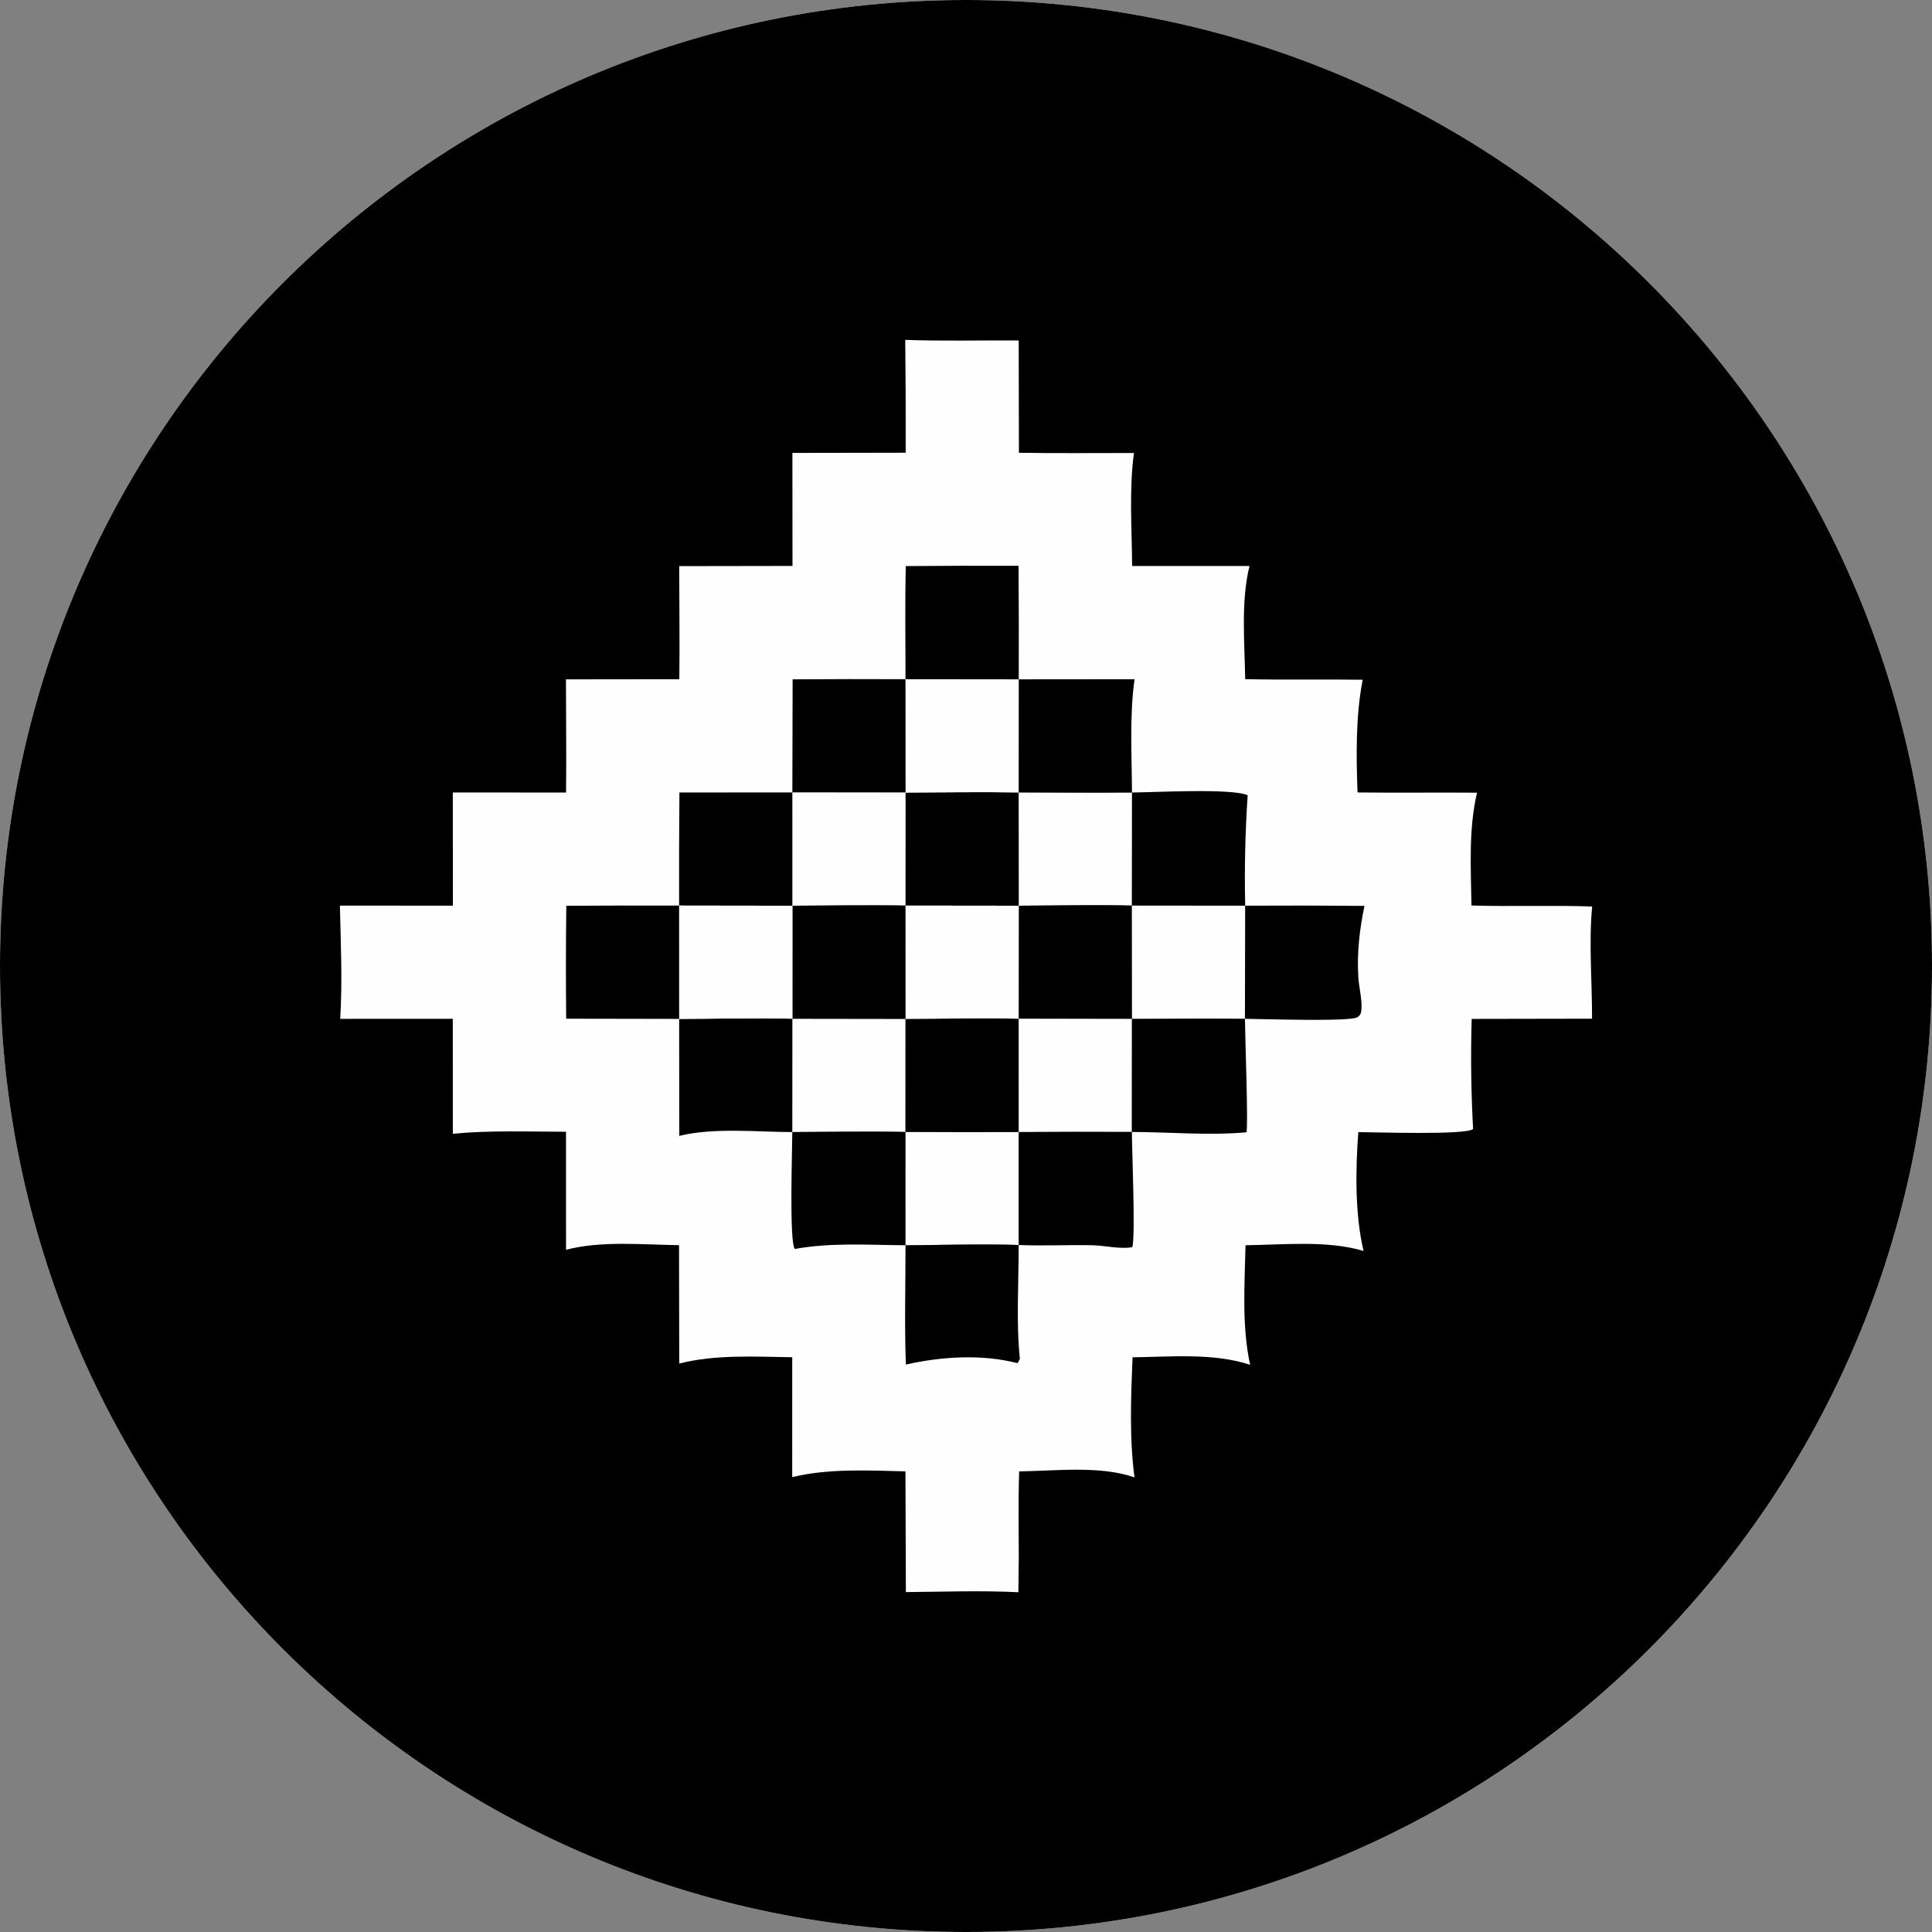 <svg width="240" height="240" viewBox="0 0 240 240" fill="none" xmlns="http://www.w3.org/2000/svg">
<rect x="0" y="0" width="240" height="240" fill="#808080" stroke="none"/>
<g clip-path="url(#clip0_89_603)">
<path d="M120 240C186.275 240 240 186.275 240 120C240 53.726 186.275 0 120 0C53.726 0 0 53.726 0 120C0 186.275 53.726 240 120 240Z" fill="white"/>
<path d="M120 240C186.275 240 240 186.275 240 120C240 53.726 186.275 0 120 0C53.726 0 0 53.726 0 120C0 186.275 53.726 240 120 240Z" fill="black"/>
<path d="M112.452 42.22C117.144 42.388 121.85 42.268 126.546 42.288L126.573 56.247C131.332 56.323 136.104 56.267 140.864 56.274C140.248 60.811 140.603 65.722 140.638 70.308L155.219 70.311C154.126 74.702 154.618 79.874 154.682 84.367C159.542 84.475 164.416 84.371 169.278 84.44C168.403 88.937 168.47 93.867 168.638 98.44C173.583 98.503 178.534 98.427 183.481 98.471C182.416 103.011 182.722 107.853 182.792 112.485C187.785 112.635 192.785 112.428 197.782 112.611C197.356 117.126 197.783 121.986 197.77 126.544L182.819 126.572C182.686 131.131 182.745 135.694 182.993 140.249C182.128 141.032 170.731 140.636 168.737 140.634C168.381 145.301 168.307 150.848 169.384 155.397C164.867 154.052 159.421 154.636 154.725 154.688C154.613 159.561 154.246 164.757 155.297 169.538C150.706 168.043 145.47 168.552 140.689 168.609C140.489 173.45 140.286 178.718 140.933 183.529C136.715 182.035 131.069 182.724 126.605 182.782C126.481 186.347 126.556 189.933 126.556 193.5L126.507 197.793C121.873 197.563 117.171 197.738 112.531 197.775L112.477 182.777C107.858 182.667 102.925 182.399 98.412 183.494L98.413 168.6C93.855 168.539 88.813 168.236 84.378 169.39L84.352 154.68C79.896 154.621 74.643 154.108 70.315 155.253L70.312 140.59C65.665 140.586 60.881 140.396 56.253 140.836L56.248 126.557L42.263 126.564C42.547 121.913 42.33 117.158 42.223 112.497L56.261 112.507L56.25 98.444L70.317 98.451C70.372 93.767 70.31 89.074 70.305 84.391L84.388 84.375C84.447 79.696 84.38 75.006 84.373 70.326L98.446 70.303L98.434 56.263L112.507 56.239C112.522 51.566 112.504 46.893 112.452 42.22Z" fill="#FEFEFE"/>
<path d="M112.494 98.451C117.174 98.438 121.864 98.362 126.544 98.437C131.232 98.441 135.93 98.505 140.617 98.448C143.363 98.435 152.976 97.895 154.991 98.785C154.683 103.353 154.58 107.932 154.681 112.509L154.651 126.56C149.976 126.493 145.294 126.561 140.618 126.571L126.544 126.546L126.556 112.512L112.485 112.496L112.494 98.451ZM112.494 98.451C117.174 98.438 121.864 98.362 126.544 98.437C131.232 98.441 135.93 98.505 140.617 98.448L140.602 112.495C135.926 112.406 131.234 112.499 126.556 112.512L112.485 112.496L112.494 98.451Z" fill="black"/>
<path d="M126.543 98.437C131.232 98.441 135.93 98.505 140.617 98.448L140.602 112.495C135.926 112.406 131.234 112.499 126.556 112.512L126.543 98.437Z" fill="#FEFEFE"/>
<path d="M126.556 112.512C131.234 112.499 135.926 112.406 140.602 112.495L140.618 126.571L126.543 126.546L126.556 112.512Z" fill="black"/>
<path d="M140.602 112.495L154.681 112.509L154.651 126.56C149.976 126.493 145.293 126.561 140.618 126.571L140.602 112.495ZM112.522 70.321C117.19 70.279 121.859 70.268 126.528 70.287C126.561 74.988 126.57 79.688 126.554 84.389L126.543 98.437C121.864 98.362 117.174 98.438 112.493 98.451L98.429 98.436L98.463 84.39C103.136 84.357 107.81 84.352 112.483 84.374C112.489 79.695 112.404 74.998 112.522 70.321Z" fill="#FEFEFE"/>
<path d="M112.522 70.321C117.19 70.279 121.859 70.268 126.528 70.287C126.561 74.988 126.57 79.688 126.554 84.389L112.483 84.374C112.489 79.695 112.405 74.998 112.522 70.321ZM98.463 84.39C103.136 84.357 107.81 84.352 112.483 84.374L112.494 98.451L98.429 98.436L98.463 84.39ZM84.367 126.571C89.045 126.56 93.757 126.441 98.432 126.547L112.49 126.567L112.485 140.618C107.808 140.502 103.104 140.618 98.424 140.631C93.993 140.615 88.669 140.052 84.382 141.103L84.367 126.571Z" fill="black"/>
<path d="M98.432 126.547L112.49 126.567L112.486 140.617C107.808 140.502 103.105 140.618 98.424 140.631L98.432 126.547Z" fill="#FEFEFE"/>
<path d="M112.485 140.617C117.172 140.646 121.858 140.65 126.545 140.631L126.544 154.661C121.883 154.497 117.153 154.674 112.484 154.691C107.949 154.664 103.202 154.327 98.738 155.152C98.022 154.355 98.422 142.536 98.424 140.631C103.104 140.618 107.808 140.502 112.485 140.617Z" fill="black"/>
<path d="M112.485 140.617C117.172 140.646 121.858 140.65 126.545 140.631L126.544 154.661C121.883 154.497 117.153 154.674 112.484 154.691L112.485 140.617Z" fill="#FEFEFE"/>
<path d="M112.49 126.567C117.166 126.556 121.87 126.45 126.543 126.546L140.618 126.571L140.606 140.618C135.919 140.594 131.232 140.599 126.545 140.63C121.858 140.65 117.172 140.646 112.485 140.617L112.49 126.567Z" fill="black"/>
<path d="M126.543 126.546L140.618 126.571L140.606 140.618C135.919 140.595 131.232 140.599 126.545 140.631L126.543 126.546Z" fill="#FEFEFE"/>
<path d="M84.401 98.446L98.429 98.436L112.494 98.451L112.485 112.496C107.808 112.398 103.111 112.502 98.432 112.515L84.362 112.495C84.346 107.812 84.359 103.129 84.401 98.446Z" fill="black"/>
<path d="M98.429 98.436L112.494 98.451L112.485 112.496C107.808 112.398 103.111 112.502 98.432 112.515L98.429 98.436Z" fill="#FEFEFE"/>
<path d="M98.433 112.515C103.111 112.502 107.809 112.398 112.485 112.496L126.556 112.512L126.544 126.546C121.87 126.45 117.166 126.556 112.49 126.567L98.432 126.547L98.433 112.515Z" fill="black"/>
<path d="M112.485 112.496L126.556 112.512L126.544 126.546C121.87 126.45 117.166 126.556 112.49 126.567L112.485 112.496ZM70.348 112.522C75.019 112.488 79.691 112.479 84.362 112.495L98.433 112.515L98.432 126.547C93.757 126.441 89.045 126.56 84.367 126.571L70.332 126.546C70.286 121.871 70.292 117.196 70.348 112.522Z" fill="#FEFEFE"/>
<path d="M70.348 112.522C75.019 112.488 79.691 112.479 84.362 112.495L84.367 126.571L70.332 126.546C70.286 121.871 70.292 117.196 70.348 112.522ZM154.681 112.509C159.621 112.479 164.562 112.487 169.502 112.532C168.885 115.431 168.545 118.464 168.739 121.43C168.821 122.691 169.218 124.157 169.124 125.393C169.09 125.838 168.998 126.121 168.62 126.367C167.727 126.944 156.599 126.574 154.651 126.56L154.681 112.509ZM112.484 154.691C117.153 154.674 121.883 154.497 126.544 154.661C126.55 159.292 126.219 164.213 126.693 168.811L126.407 169.337C121.984 168.196 116.953 168.51 112.53 169.511C112.348 164.596 112.49 159.612 112.484 154.691ZM140.618 126.571C145.293 126.561 149.976 126.493 154.651 126.56C154.657 128.469 155.083 139.989 154.837 140.656C150.232 141.084 145.253 140.623 140.606 140.618L140.618 126.571ZM126.545 140.631C131.232 140.599 135.919 140.595 140.606 140.618C140.621 143.118 141.054 153.316 140.67 154.921C139.28 155.217 137.216 154.722 135.741 154.69C132.681 154.625 129.599 154.785 126.544 154.661L126.545 140.631ZM126.554 84.389L140.94 84.376C140.294 88.941 140.601 93.834 140.617 98.448C135.93 98.505 131.232 98.441 126.544 98.437L126.554 84.389Z" fill="black"/>
</g>
<defs>
<clipPath id="clip0_89_603">
<rect width="240" height="240" fill="white"/>
</clipPath>
</defs>
</svg>
